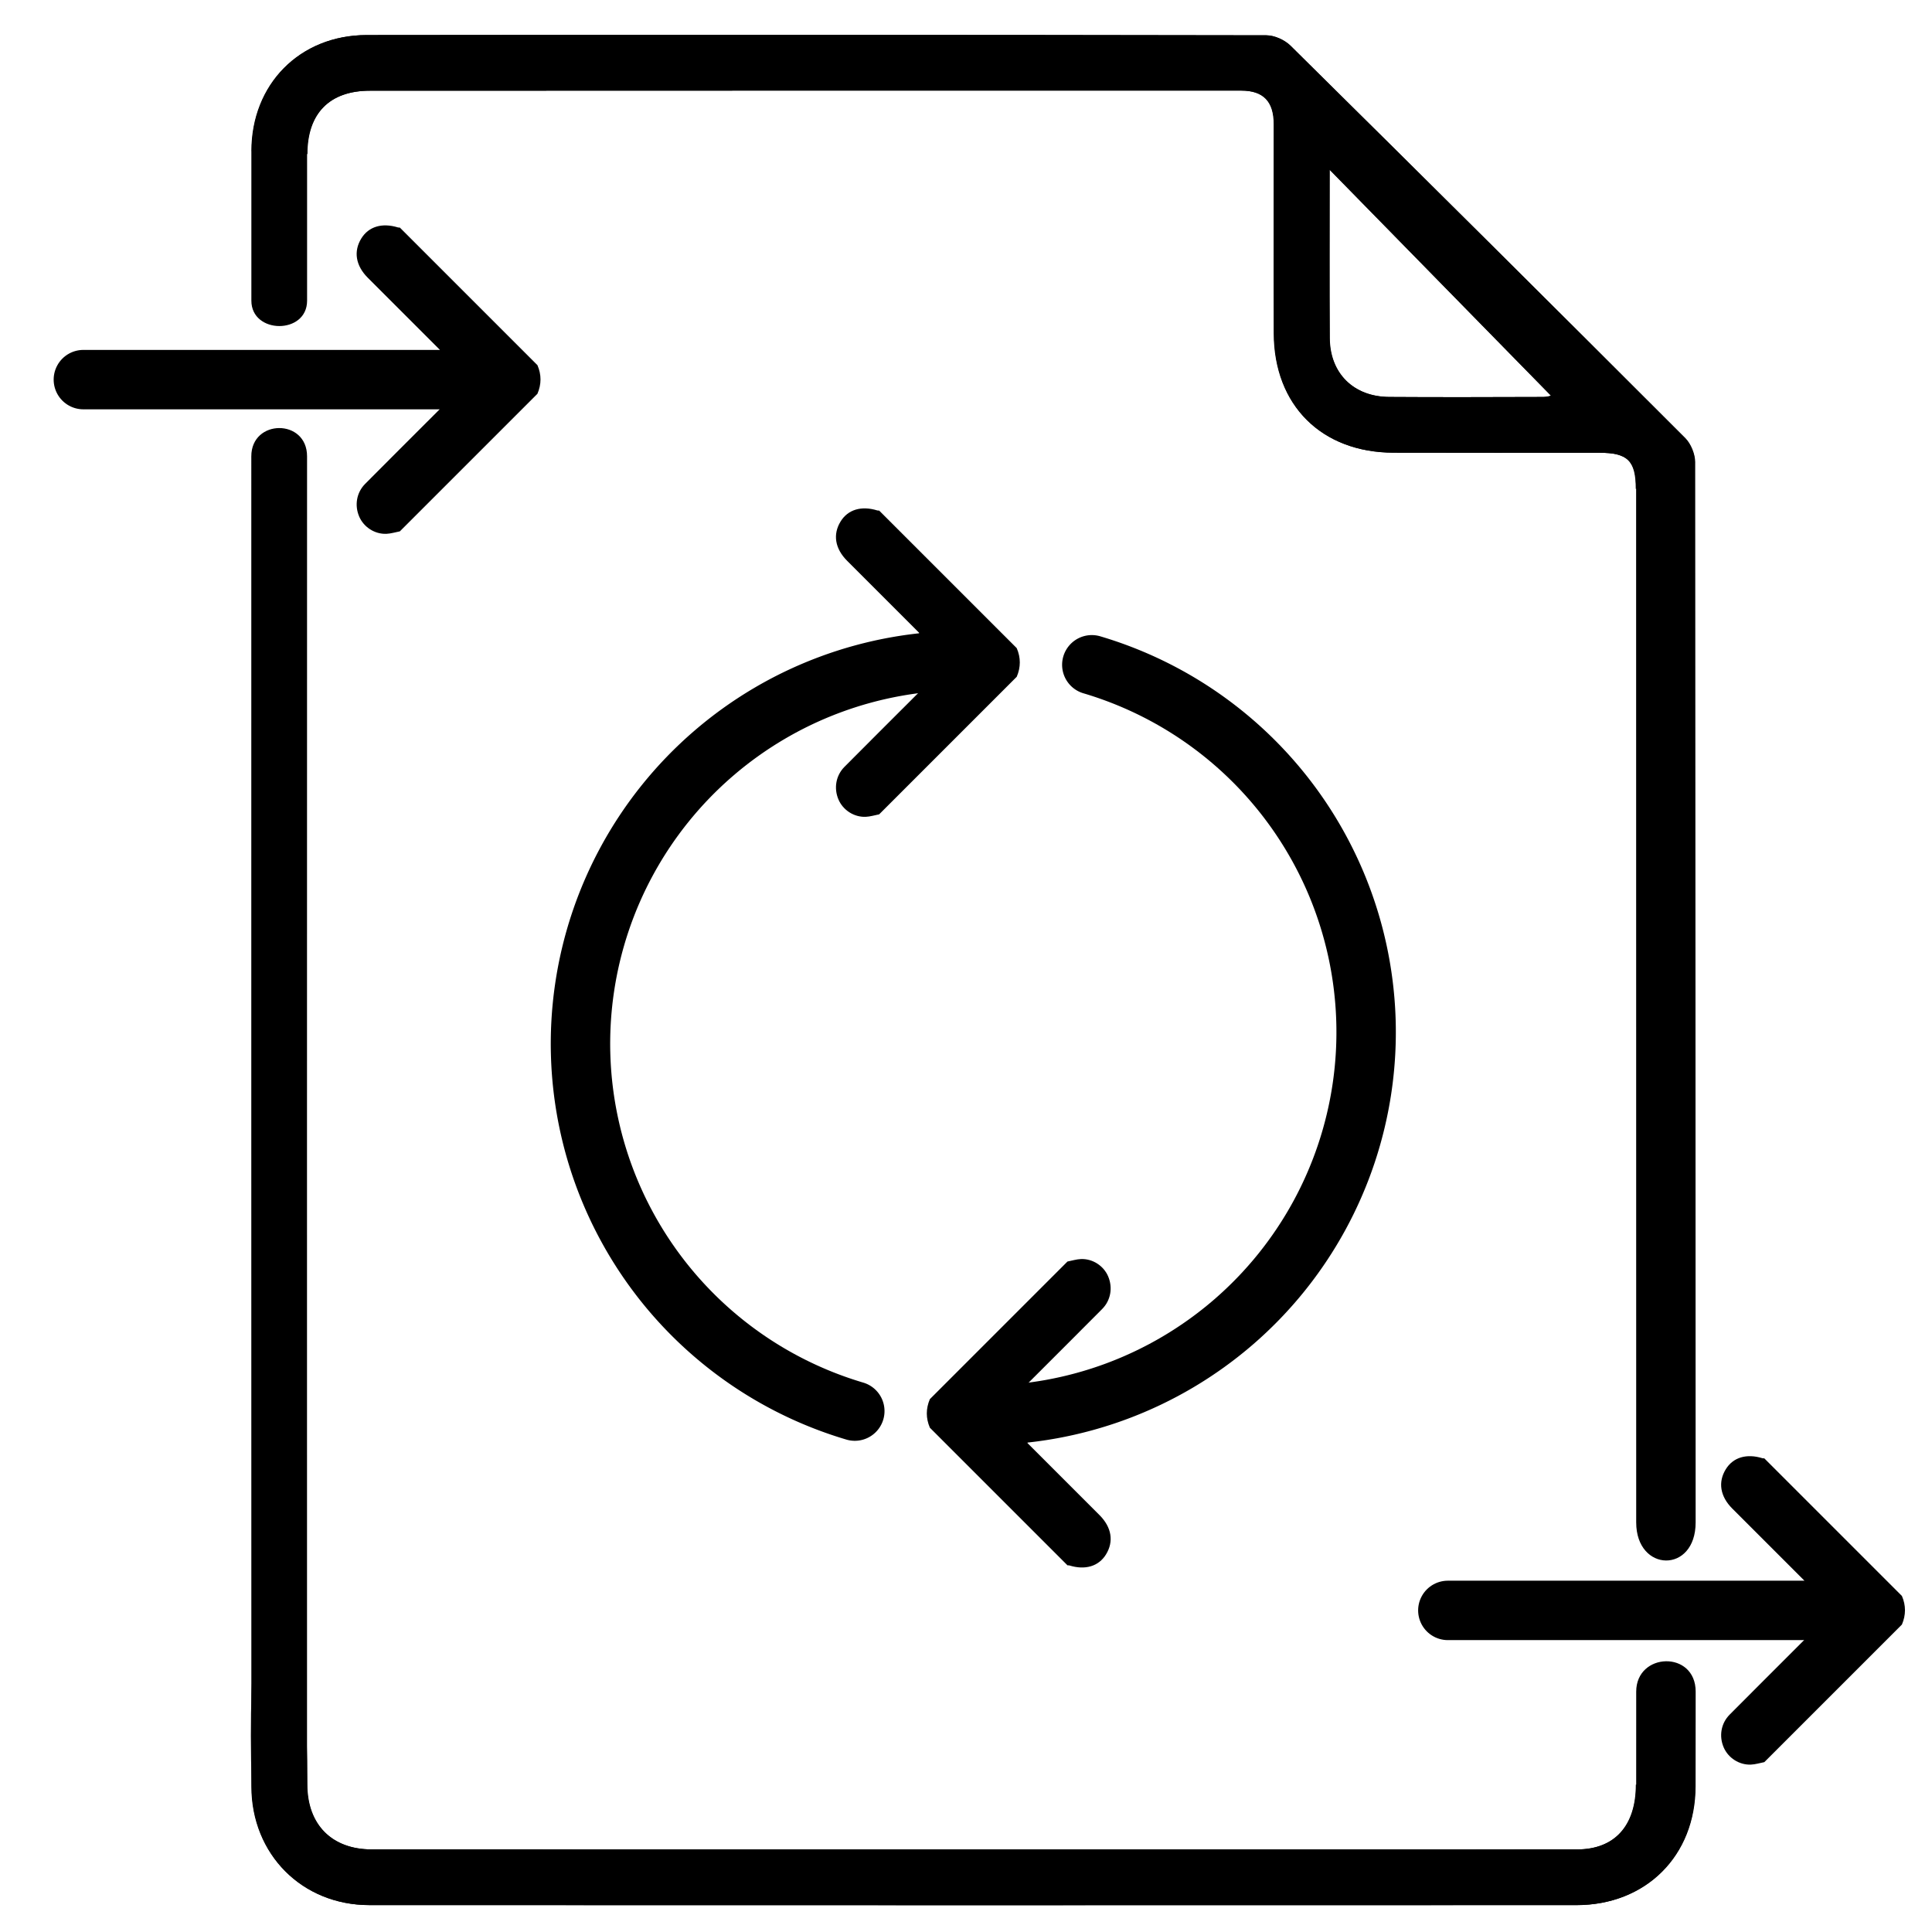 <?xml version="1.0" encoding="UTF-8" standalone="no"?>
<!-- Created with Inkscape (http://www.inkscape.org/) -->

<svg
   version="1.1"
   id="svg824"
   xml:space="preserve"
   width="682.667"
   height="682.667"
   viewBox="0 0 682.667 682.667"
   sodipodi:docname="convert.svg"
   inkscape:version="1.1.2 (b8e25be833, 2022-02-05)"
   inkscape:export-filename="C:\Users\Alex\Uni\TU\Diplomarbeit\SDtrimSP\Simulation GUI\icons\convert.png"
   inkscape:export-xdpi="74.386017"
   inkscape:export-ydpi="74.386017"
   xmlns:inkscape="http://www.inkscape.org/namespaces/inkscape"
   xmlns:sodipodi="http://sodipodi.sourceforge.net/DTD/sodipodi-0.dtd"
   xmlns="http://www.w3.org/2000/svg"
   xmlns:svg="http://www.w3.org/2000/svg"><defs
     id="defs828"><clipPath
       clipPathUnits="userSpaceOnUse"
       id="clipPath838"><path
         d="M 0,512 H 512 V 0 H 0 Z"
         id="path836" /></clipPath></defs><sodipodi:namedview
     id="namedview826"
     pagecolor="#505050"
     bordercolor="#eeeeee"
     borderopacity="1"
     inkscape:pageshadow="0"
     inkscape:pageopacity="0"
     inkscape:pagecheckerboard="0"
     showgrid="false"
     inkscape:lockguides="true"
     inkscape:zoom="0.35355339"
     inkscape:cx="-275.77165"
     inkscape:cy="456.79098"
     inkscape:window-width="1920"
     inkscape:window-height="1001"
     inkscape:window-x="-9"
     inkscape:window-y="41"
     inkscape:window-maximized="1"
     inkscape:current-layer="g844" /><g
     id="g830"
     inkscape:groupmode="layer"
     inkscape:label="new"
     transform="matrix(1.333,0,0,-1.333,0,682.667)"><g
       id="g832"><g
         id="g834"
         clip-path="url(#clipPath838)"><g
           id="g844"
           transform="translate(371.897,467.161)"><path
             d="m -19.5,0 c 0,-15.736 -0.057,-30.195 0.02,-44.653 0.049,-9.324 6.305,-15.539 15.755,-15.606 C 9.922,-60.355 23.57,-60.296 37.218,-60.261 c 0.994,0.002 1.987,0.342 1.987,0.342 C 20.029,-40.347 0.729,-20.647 -19.5,0 m -270.995,-34.738 c 0,-9.023 -14.769,-8.907 -14.769,0 V 4.926 c 0,17.685 12.766,30.724 30.524,30.745 79.491,0.094 158.982,0.071 238.473,-0.064 2.163,-0.003 4.844,-1.223 6.404,-2.764 34.966,-34.557 69.832,-69.214 104.591,-103.978 1.53,-1.53 2.636,-4.26 2.639,-6.432 l -15.659,-7.076 c -10e-4,7.506 -2.165,9.599 -9.773,9.596 -18.165,-0.008 -36.33,-0.023 -54.495,0.02 C -21.613,-74.982 -34.201,-62.453 -34.264,-43.419 c -0.06,18.498 -0.002,36.996 -0.012,55.494 -0.003,6.003 -2.771,8.88 -8.644,8.88 -76.991,0.006 -153.982,0.01 -230.974,-0.03 -10.72,-0.006 -16.596,-6.021 -16.601,-16.792 z M 77.471,-428.526 c -0.006,-18.439 -13.139,-31.502 -31.533,-31.508 -106.656,-0.031 -213.311,-0.032 -319.965,0.004 -17.868,0.006 -31.212,13.508 -31.241,31.394 -0.028,18.164 -0.014,333.212 -0.014,352.644 0,9.925 14.779,10.043 14.779,0 0,-20.5 -0.042,-334.767 -0.007,-352.099 0.023,-10.619 6.52,-17.179 17.115,-17.18 106.491,-0.023 212.981,-0.021 319.471,-0.003 9.992,10e-4 15.643,6.249 15.646,17.17 z"
             style="fill:#000000;fill-opacity:1;fill-rule:nonzero;stroke:none"
             id="path846"
             sodipodi:nodetypes="cccccccssscccccccccccccccscssccccc" /><path
             d="m -19.407,0 c 0,-15.736 -0.057,-30.195 0.02,-44.653 0.049,-9.324 6.305,-15.539 15.755,-15.606 13.647,-0.096 27.295,-0.037 40.943,-0.002 0.994,0.002 1.987,0.342 1.987,0.342 C 20.122,-40.347 0.822,-20.647 -19.407,0 M -305.171,4.926 c 0.009,17.685 12.766,30.724 30.524,30.745 79.491,0.094 158.982,0.071 238.473,-0.064 2.163,-0.003 4.844,-1.223 6.404,-2.764 34.966,-34.557 69.832,-69.214 104.591,-103.978 1.53,-1.53 2.636,-4.26 2.639,-6.432 0.066,-58.493 0.102,-222.53 0.117,-281.024 0,-13.656 -15.756,-13.258 -15.756,0 -0.004,69.659 -0.011,204.29 -0.02,273.948 -0.001,7.506 -2.165,9.599 -9.773,9.596 -18.165,-0.008 -36.33,-0.023 -54.495,0.02 -19.053,0.045 -31.641,12.574 -31.704,31.608 -0.06,18.498 -0.002,36.996 -0.012,55.494 -0.003,6.003 -2.771,8.88 -8.644,8.88 -76.991,0.006 -153.982,0.01 -230.974,-0.03 -10.72,-0.006 -16.596,-6.021 -16.601,-16.792 z M 77.584,-403.448 c -0.003,-19.103 -0.01,4.168 -0.02,-25.078 -0.006,-18.439 -13.139,-31.502 -31.533,-31.508 -106.656,-0.031 -213.311,-0.032 -319.965,0.004 -17.868,0.006 -31.212,13.508 -31.241,31.394 -2.354,76.845 14.626,70.938 14.758,0.545 0.023,-10.619 6.52,-17.179 17.115,-17.18 106.491,-0.023 212.981,-0.021 319.471,-0.003 9.992,10e-4 15.643,6.249 15.646,17.17 0.004,22.415 0.006,2.242 0.007,24.656 0,10.474 15.762,11.004 15.762,0 z"
             style="fill:#000000;fill-opacity:1;fill-rule:nonzero;stroke:none"
             id="path846-9"
             sodipodi:nodetypes="cccccccsccccccscccccccccccsccccccc" /><g
             id="g1898"
             transform="matrix(0.35,0,0,0.35,-80.348,-120.698)"><g
               id="g4706"
               transform="translate(-10.027,29.155)"><g
                 id="g3756"
                 transform="translate(-55.715)"><path
                   d="m -101.426,-172.586 c -3.405,-0.652 -6.795,-1.74 -10.221,-1.87 -8.86,-0.335 -17.138,5.114 -20.548,13.034 -3.672,8.53 -2.045,18.222 4.496,24.809 17.306,17.426 34.709,34.754 52.074,52.121 l 4.323,4.323 c 0.138,45.114 0,0 0.138,45.114 l -4.124,4.124 c -16.801,16.801 -33.605,33.601 -50.405,50.406 -9.187,9.191 -10.957,19.987 -4.903,29.796 5.56,9.005 15.736,12.043 27.79,8.315 0.428,-0.132 0.918,-0.062 1.379,-0.086 L 2.789,-46.716 c 3.099,-7.218 3.082,-14.436 7e-4,-21.655 z"
                   style="fill:#000000;fill-opacity:1;fill-rule:nonzero;stroke:none"
                   id="path1900-1-6"
                   sodipodi:nodetypes="cccccccsccscccc" /><path
                   style="fill:none;stroke:#000000;stroke-width:45;stroke-linecap:round;stroke-miterlimit:4;stroke-dasharray:none;stroke-opacity:1"
                   id="path3417"
                   transform="scale(1,-1)"
                   sodipodi:type="arc"
                   sodipodi:cx="-37.451046"
                   sodipodi:cy="346.30798"
                   sodipodi:rx="290.16882"
                   sodipodi:ry="290.1687"
                   sodipodi:start="1.8587757"
                   sodipodi:end="4.712389"
                   sodipodi:arc-type="arc"
                   d="M -119.863,624.527 A 290.169,290.169 0 0 1 -324.617,304.671 290.169,290.169 0 0 1 -37.451,56.139"
                   sodipodi:open="true" /></g><g
                 id="g3756-8"
                 transform="rotate(180,-57.966,-341.92)"><path
                   d="m -101.426,-172.586 c -3.405,-0.652 -6.795,-1.74 -10.221,-1.87 -8.86,-0.335 -17.138,5.114 -20.548,13.034 -3.672,8.53 -2.045,18.222 4.496,24.809 17.306,17.426 34.709,34.754 52.074,52.121 l 4.323,4.323 c 0.138,45.114 0,0 0.138,45.114 l -4.124,4.124 c -16.801,16.801 -33.605,33.601 -50.405,50.406 -9.187,9.191 -10.957,19.987 -4.903,29.796 5.56,9.005 15.736,12.043 27.79,8.315 0.428,-0.132 0.918,-0.062 1.379,-0.086 L 2.789,-46.716 c 3.099,-7.218 3.082,-14.436 7e-4,-21.655 z"
                   style="fill:#000000;fill-opacity:1;fill-rule:nonzero;stroke:none"
                   id="path1900-1-6-5"
                   sodipodi:nodetypes="cccccccsccscccc" /><path
                   style="fill:none;stroke:#000000;stroke-width:45;stroke-linecap:round;stroke-miterlimit:4;stroke-dasharray:none;stroke-opacity:1"
                   id="path3417-7"
                   transform="scale(1,-1)"
                   sodipodi:type="arc"
                   sodipodi:cx="-37.451046"
                   sodipodi:cy="346.30798"
                   sodipodi:rx="290.16882"
                   sodipodi:ry="290.1687"
                   sodipodi:start="1.8587757"
                   sodipodi:end="4.712389"
                   sodipodi:arc-type="arc"
                   sodipodi:open="true"
                   d="M -119.863,624.527 A 290.169,290.169 0 0 1 -324.617,304.671 290.169,290.169 0 0 1 -37.451,56.139" /></g></g><g
               id="g4586"
               transform="translate(6.429,-8.571)"><path
                 d="m 496.8,-852.681 c -3.405,-0.652 -6.795,-1.74 -10.221,-1.87 -8.86,-0.335 -17.138,5.114 -20.548,13.034 -3.672,8.53 -2.045,18.222 4.496,24.809 17.306,17.426 34.709,34.754 52.074,52.121 l 4.323,4.323 c 0.138,45.114 0,0 0.138,45.114 l -4.124,4.124 c -16.801,16.801 -33.605,33.601 -50.405,50.406 -9.187,9.191 -10.957,19.987 -4.903,29.796 5.56,9.005 15.736,12.043 27.79,8.315 0.428,-0.132 0.918,-0.062 1.379,-0.086 l 104.215,-104.215 c 3.099,-7.218 3.082,-14.436 7e-4,-21.655 z"
                 style="fill:#000000;fill-opacity:1;fill-rule:nonzero;stroke:none"
                 id="path1900-1-3"
                 sodipodi:nodetypes="cccccccsccscccc" /><path
                 style="fill:none;stroke:#000000;stroke-width:45;stroke-linecap:round;stroke-linejoin:miter;stroke-miterlimit:4;stroke-dasharray:none;stroke-opacity:1"
                 d="M 526.41,-737.758 H 257.115"
                 id="path4191-8"
                 sodipodi:nodetypes="cc" /></g><g
               id="g4586-6"
               transform="translate(-1026.973,923.579)"><path
                 d="m 496.8,-852.681 c -3.405,-0.652 -6.795,-1.74 -10.221,-1.87 -8.86,-0.335 -17.138,5.114 -20.548,13.034 -3.672,8.53 -2.045,18.222 4.496,24.809 17.306,17.426 34.709,34.754 52.074,52.121 l 4.323,4.323 c 0.138,45.114 0,0 0.138,45.114 l -4.124,4.124 c -16.801,16.801 -33.605,33.601 -50.405,50.406 -9.187,9.191 -10.957,19.987 -4.903,29.796 5.56,9.005 15.736,12.043 27.79,8.315 0.428,-0.132 0.918,-0.062 1.379,-0.086 l 104.215,-104.215 c 3.099,-7.218 3.082,-14.436 7e-4,-21.655 z"
                 style="fill:#000000;fill-opacity:1;fill-rule:nonzero;stroke:none"
                 id="path1900-1-3-2"
                 sodipodi:nodetypes="cccccccsccscccc" /><path
                 style="fill:none;stroke:#000000;stroke-width:45;stroke-linecap:round;stroke-linejoin:miter;stroke-miterlimit:4;stroke-dasharray:none;stroke-opacity:1"
                 d="M 526.41,-737.758 H 257.115"
                 id="path4191-8-8"
                 sodipodi:nodetypes="cc" /></g></g></g></g></g></g></svg>
